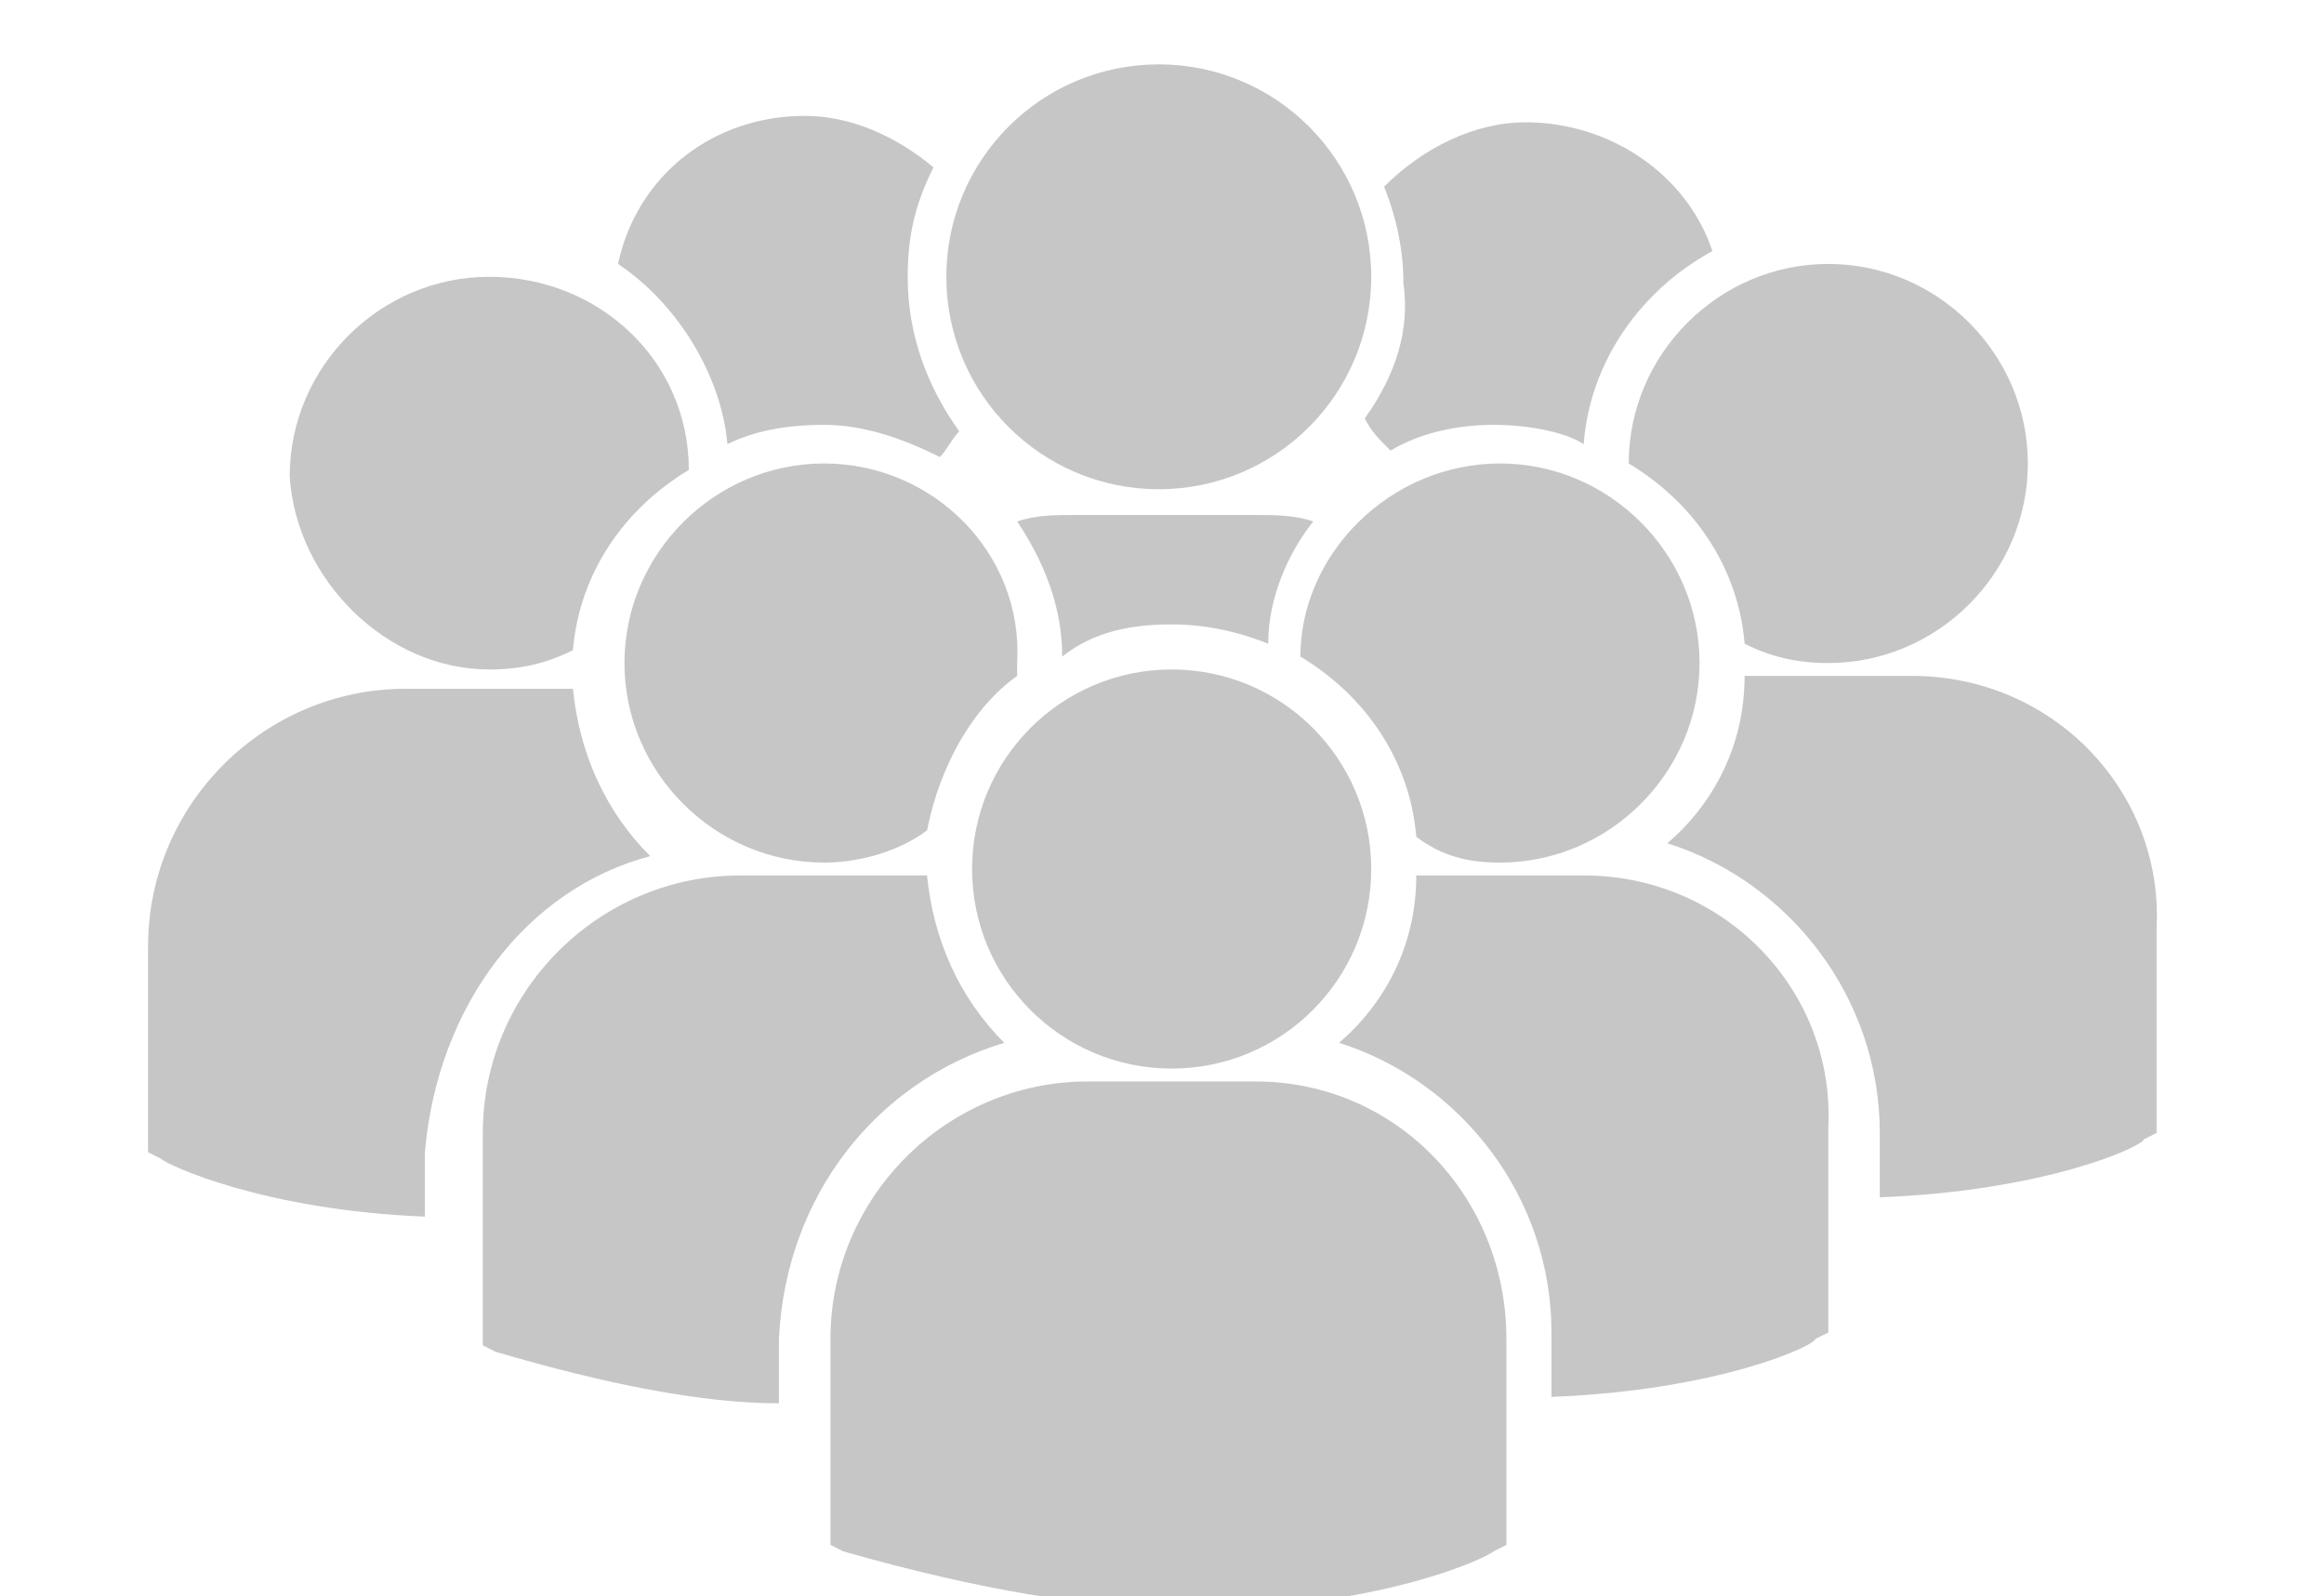 <?xml version="1.0" encoding="utf-8"?>
<!-- Generator: Adobe Illustrator 18.1.0, SVG Export Plug-In . SVG Version: 6.00 Build 0)  -->
<svg version="1.1" id="Layer_11" xmlns="http://www.w3.org/2000/svg" xmlns:xlink="http://www.w3.org/1999/xlink" x="0px" y="0px"
	 viewBox="12.7 20 36.1 24.8" enable-background="new 12.7 20 36.1 24.8" xml:space="preserve">
<g>
	<path fill="#c6c6c6" d="M30.9,29.7c0.5,0,1,0.1,1.5,0.3c0-0.7,0.3-1.4,0.7-1.9c-0.3-0.1-0.6-0.1-0.9-0.1h-2.8c-0.3,0-0.6,0-0.9,0.1
		c0.4,0.6,0.7,1.3,0.7,2.1C29.7,29.8,30.3,29.7,30.9,29.7z"/>
	<circle fill="#c6c6c6" cx="30.7" cy="24.3" r="3.3"/>
	<path fill="#c6c6c6" d="M36,33.4c1.7,0,3.1-1.4,3.1-3.1c0-1.7-1.4-3.1-3.1-3.1c-1.7,0-3.1,1.4-3.1,3c1,0.6,1.7,1.6,1.8,2.8
		C35.1,33.3,35.5,33.4,36,33.4z"/>
	<path fill="#c6c6c6" d="M25.5,27.2c-1.7,0-3.1,1.4-3.1,3.1c0,1.7,1.4,3.1,3.1,3.1c0.6,0,1.2-0.2,1.6-0.5c0.2-1,0.7-1.9,1.4-2.4
		c0-0.1,0-0.1,0-0.2C28.6,28.6,27.2,27.2,25.5,27.2z"/>
	<path fill="#c6c6c6" d="M38,27.2c1,0.6,1.7,1.6,1.8,2.8c0.4,0.2,0.8,0.3,1.3,0.3c1.7,0,3.1-1.4,3.1-3.1c0-1.7-1.4-3.1-3.1-3.1
		C39.4,24.1,38,25.5,38,27.2z"/>
	<circle fill="#c6c6c6" cx="30.9" cy="33.5" r="3.1"/>
	<path fill="#c6c6c6" d="M37.3,33.6h-2.6c0,1.1-0.5,2-1.2,2.6c1.9,0.6,3.3,2.4,3.3,4.5v1c2.6-0.1,4.1-0.8,4.1-0.9l0.2-0.1h0v-3.2
		C41.2,35.4,39.5,33.6,37.3,33.6z"/>
	<path fill="#c6c6c6" d="M42.4,30.5h-2.6c0,1.1-0.5,2-1.2,2.6c1.9,0.6,3.3,2.4,3.3,4.5v1c2.6-0.1,4.1-0.8,4.1-0.9l0.2-0.1h0v-3.2
		C46.3,32.3,44.6,30.5,42.4,30.5z"/>
	<path fill="#c6c6c6" d="M28.3,36.2c-0.7-0.7-1.1-1.6-1.2-2.6c-0.1,0-0.2,0-0.3,0h-2.6c-2.2,0-4,1.8-4,4v3.2v0.1l0.2,0.1
		c1.7,0.5,3.2,0.8,4.4,0.8v-1C24.9,38.6,26.3,36.8,28.3,36.2z"/>
	<path fill="#c6c6c6" d="M32.2,36.8h-2.6c-2.2,0-4,1.8-4,4v3.2V44l0.2,0.1c2.1,0.6,3.9,0.9,5.4,0.9c2.9,0,4.6-0.8,4.7-0.9l0.2-0.1h0
		v-3.2C36.1,38.6,34.4,36.8,32.2,36.8z"/>
	<path fill="#c6c6c6" d="M20.3,30.4c0.5,0,0.9-0.1,1.3-0.3c0.1-1.2,0.8-2.2,1.8-2.8c0-1.7-1.4-3-3.1-3s-3.1,1.4-3.1,3.1
		C17.3,29,18.7,30.4,20.3,30.4z"/>
	<path fill="#c6c6c6" d="M22.8,33.3c-0.7-0.7-1.1-1.6-1.2-2.6H19c-2.2,0-4,1.8-4,4v3.2h0l0.2,0.1c0.1,0.1,1.6,0.8,4.1,0.9v-1
		C19.5,35.6,20.9,33.8,22.8,33.3z"/>
	<path fill="#c6c6c6" d="M24,26.9c0.4-0.2,0.9-0.3,1.5-0.3c0.6,0,1.2,0.2,1.8,0.5c0.1-0.1,0.2-0.3,0.3-0.4c-0.5-0.7-0.8-1.5-0.8-2.4
		c0-0.6,0.1-1.1,0.4-1.7c-0.6-0.5-1.3-0.8-2-0.8c-1.4,0-2.6,0.9-2.9,2.3C23.2,24.7,23.9,25.8,24,26.9z"/>
	<path fill="#c6c6c6" d="M33.9,26.5c0.1,0.2,0.2,0.3,0.4,0.5c0.5-0.3,1.1-0.4,1.6-0.4c0.5,0,1.1,0.1,1.4,0.3c0.1-1.3,0.9-2.4,2-3
		c-0.4-1.2-1.6-2-2.9-2c-0.8,0-1.6,0.4-2.2,1c0.2,0.5,0.3,1,0.3,1.5C34.6,25.1,34.4,25.8,33.9,26.5z"/>
</g>
</svg>
